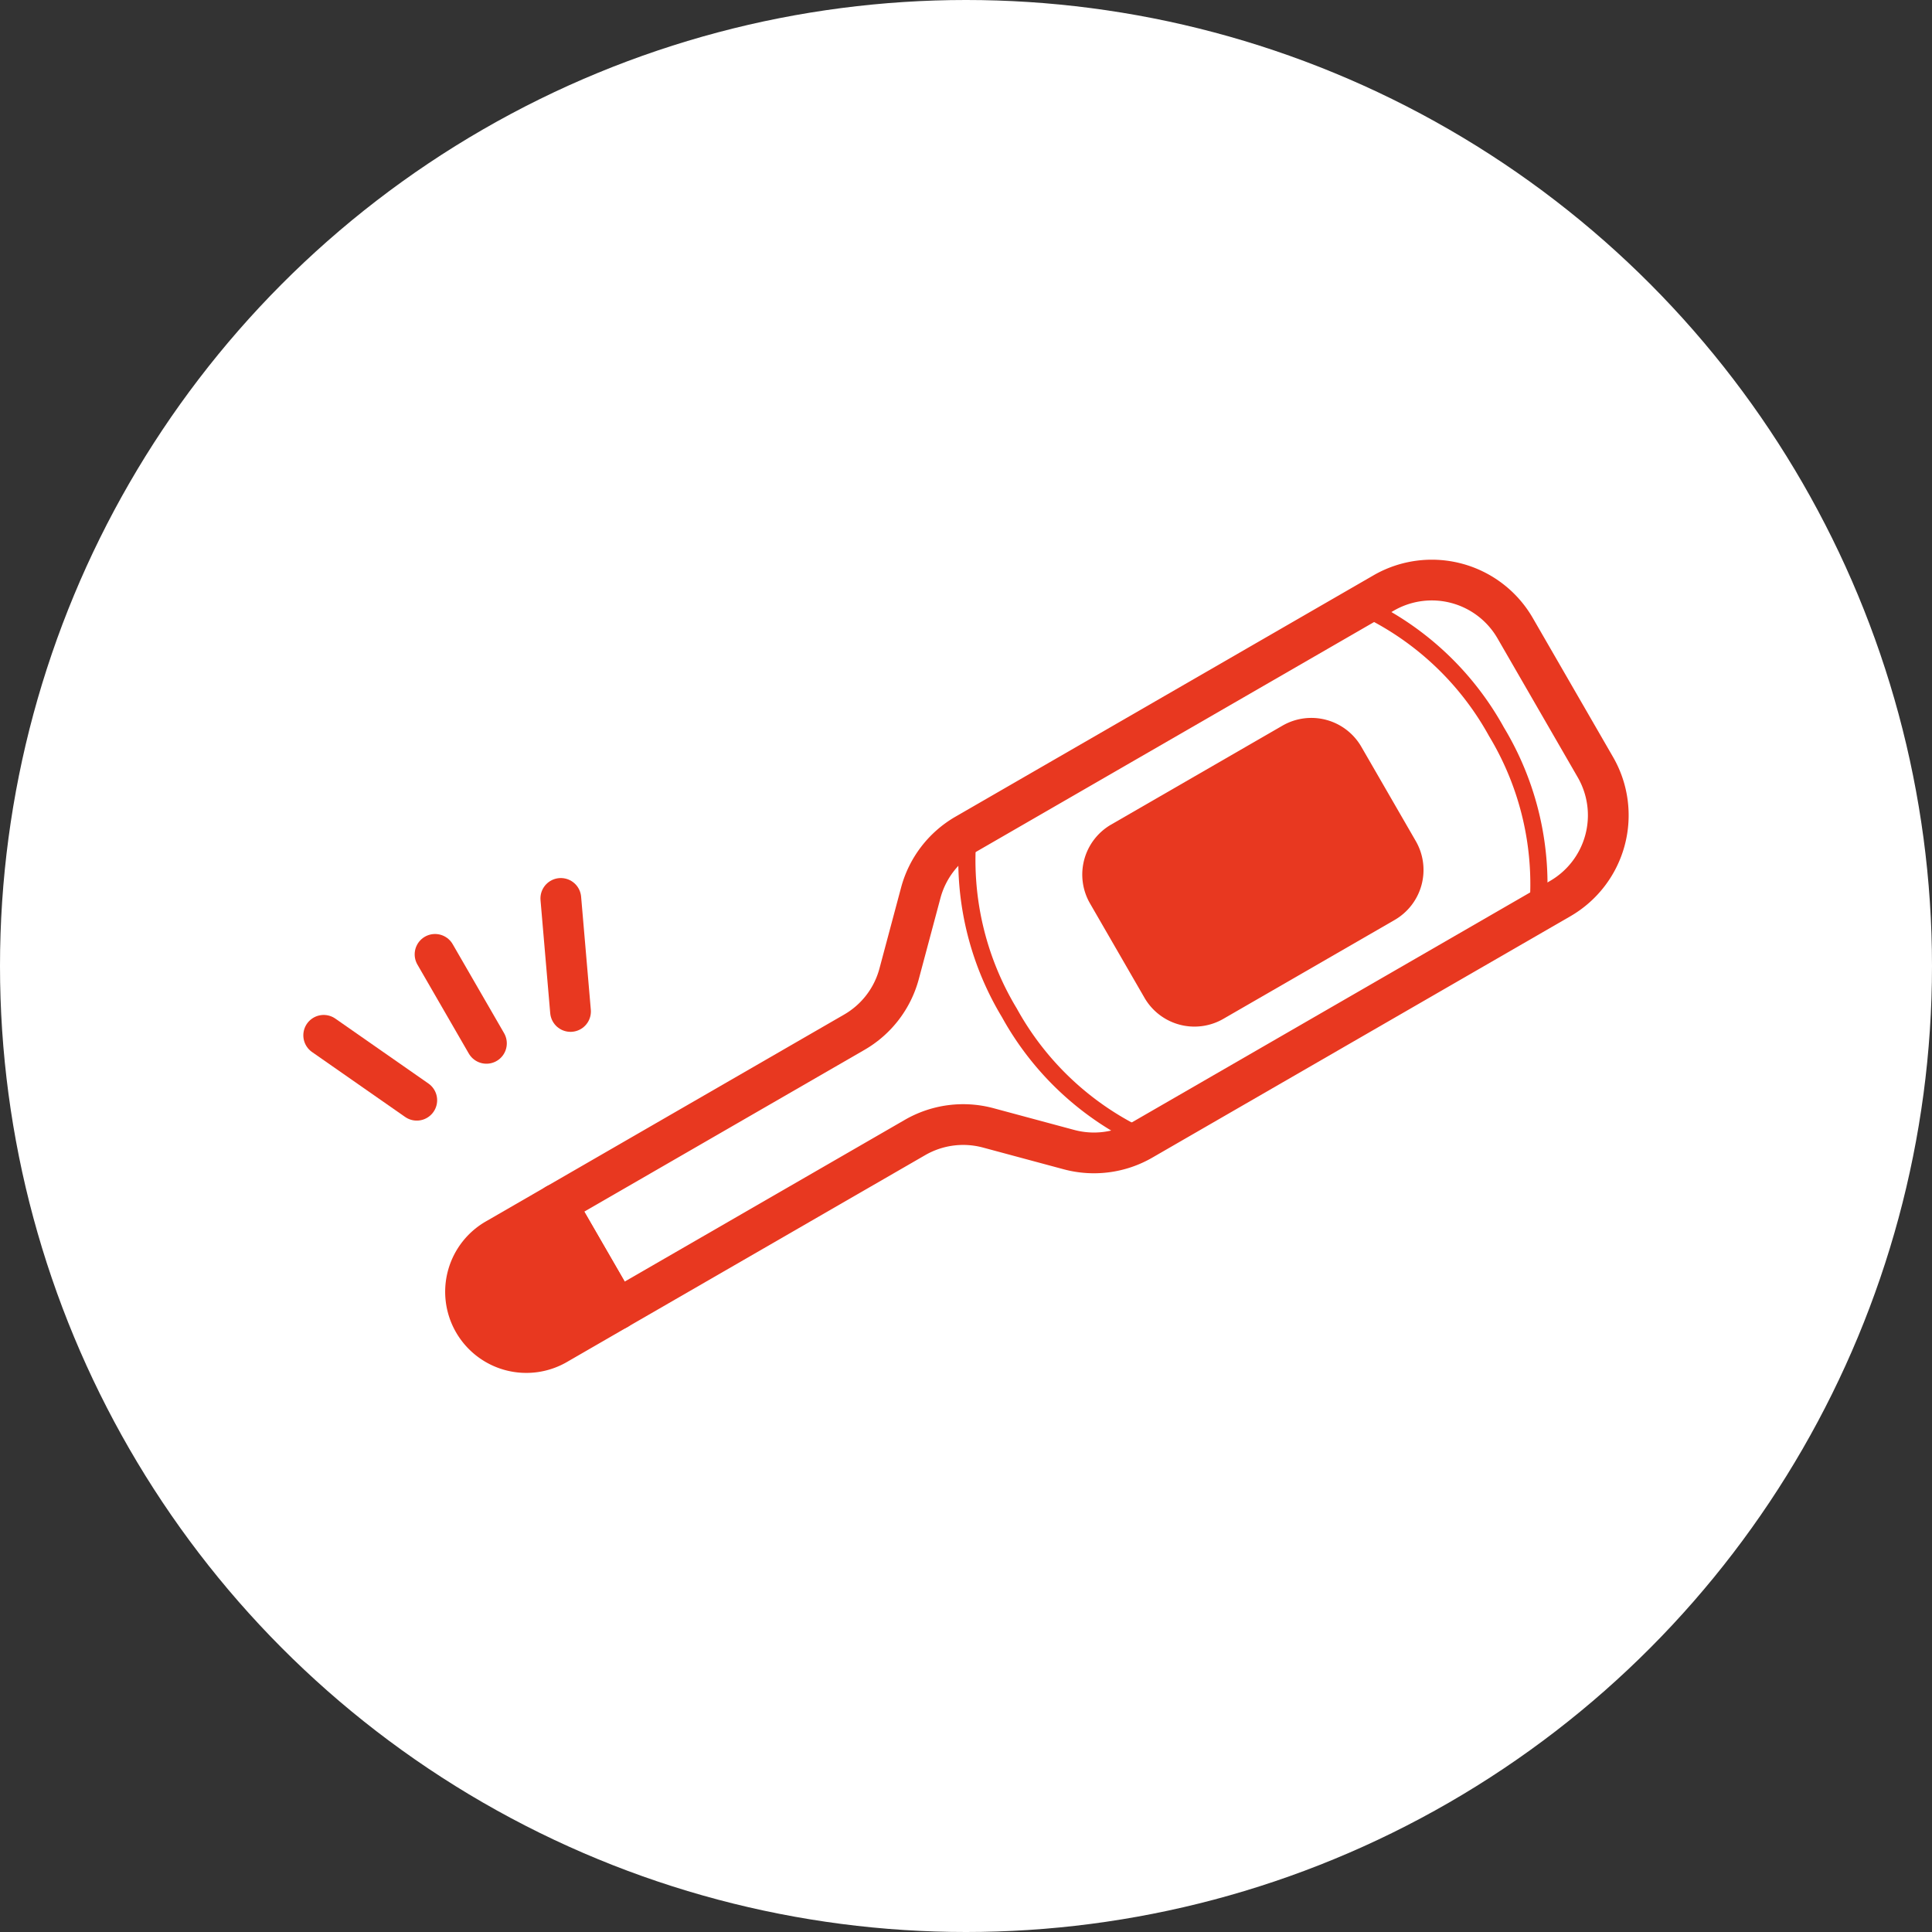 <svg xmlns="http://www.w3.org/2000/svg" viewBox="0 0 90 90"><rect x="0" y="0" width="90" height="90" fill="#333333" stroke="none"/><defs><style>.cls-1{fill:#fff;}.cls-2,.cls-4{fill:#e83820;}.cls-3,.cls-5{fill:none;}.cls-3,.cls-4,.cls-5{stroke:#e83820;stroke-linecap:round;stroke-linejoin:round;}.cls-3,.cls-4{stroke-width:1.898px;}.cls-5{stroke-width:0.8px;}</style></defs><g id="レイヤー_2" data-name="レイヤー 2"><g id="_01" data-name="01"><circle class="cls-1" cx="45" cy="45" r="45"/><path class="cls-2" d="M53.313,46.478l-2.536-4.392a2.689,2.689,0,0,1,.984-3.674l7.981-4.608a2.689,2.689,0,0,1,3.675.985l2.536,4.392a2.691,2.691,0,0,1-.986,3.675l-7.979,4.606a2.689,2.689,0,0,1-3.675-.984"/><path class="cls-3" d="M42.892,41.594l-1.006,3.765a4.475,4.475,0,0,1-2.09,2.726l-13.874,8.01,2.831,4.902,13.873-8.009a4.488,4.488,0,0,1,3.407-.448l3.763,1.013a4.488,4.488,0,0,0,3.407-.447l19.475-11.244a4.484,4.484,0,0,0,1.641-6.125l-3.737-6.473a4.483,4.483,0,0,0-6.125-1.641L44.982,38.867A4.484,4.484,0,0,0,42.892,41.594Z"/><path class="cls-4" d="M28.753,60.998l-2.777,1.604a2.831,2.831,0,1,1-2.83-4.903l2.776-1.603Z"/><path class="cls-5" d="M45.1,38.799a13.75,13.75,0,0,0,1.921,8.383,13.745,13.745,0,0,0,6.3,5.855"/><path class="cls-5" d="M63.409,28.229a13.75,13.75,0,0,1,6.3,5.855,13.751,13.751,0,0,1,1.921,8.383"/><line class="cls-3" x1="15.079" y1="48.229" x2="19.415" y2="51.253"/><line class="cls-3" x1="20.266" y1="44.458" x2="22.66" y2="48.603"/><line class="cls-3" x1="26.125" y1="41.852" x2="26.577" y2="47.118"/></g></g></svg>